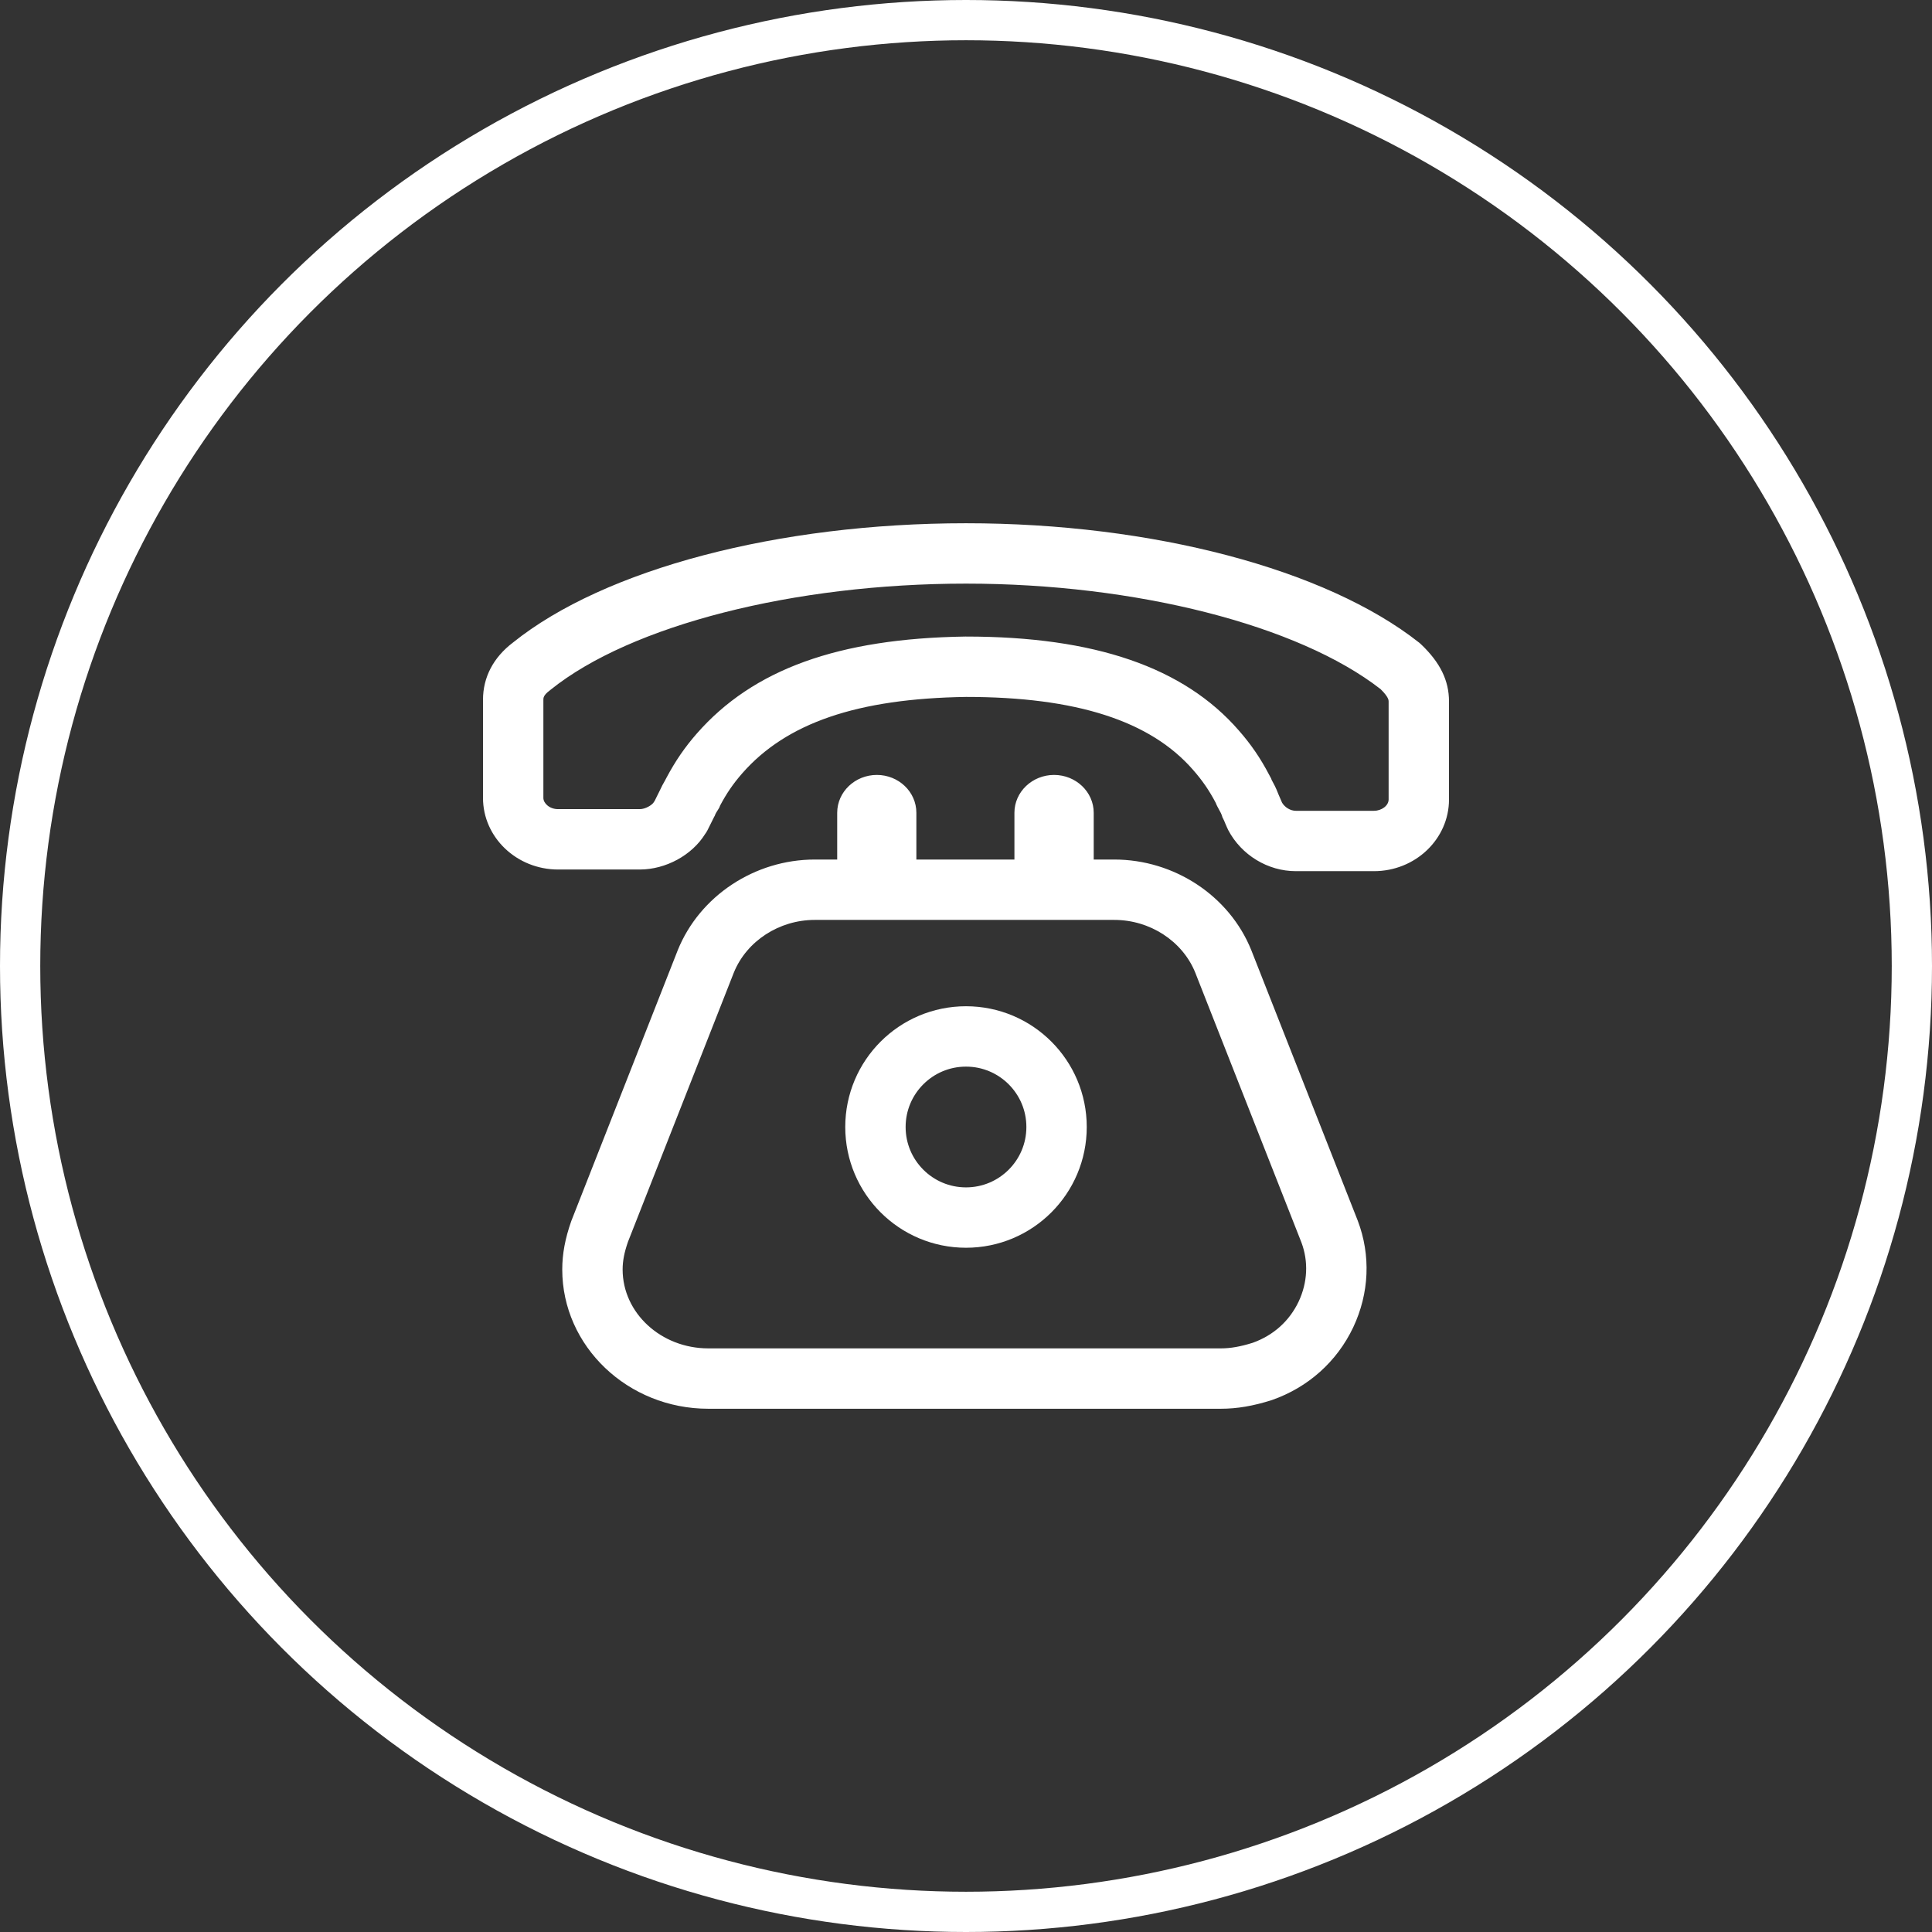 <svg xmlns="http://www.w3.org/2000/svg" width="48" height="48" viewBox="0 0 48 48"><rect x="0" y="0" width="48" height="48" fill="#333333" stroke="none"/><g transform="translate(-250 -479)"><g transform="translate(250 479)" fill="none" stroke="#fff" stroke-width="1"><circle cx="24" cy="24" r="24" stroke="none"/><circle cx="24" cy="24" r="23.5" fill="none"/></g><g transform="translate(197.3 382.5)" fill="none"><path d="M86.32,129.478a3.489,3.489,0,0,1-2.02,1.806,4.1,4.1,0,0,1-1.269.216H70.3a3.447,3.447,0,0,1-3.4-4.668L69.54,120.1a3.681,3.681,0,0,1,3.4-2.249H73.5v-1.161a.984.984,0,0,1,1.967,0v1.161H77.9v-1.161a.986.986,0,0,1,1.969,0v1.161h.512a3.679,3.679,0,0,1,3.4,2.249l2.645,6.723A3.364,3.364,0,0,1,86.32,129.478Zm.515-11.333H84.9a1.92,1.92,0,0,1-1.68-1.019c-.021-.046-.048-.1-.07-.156s-.04-.1-.062-.139l-.005-.008-.005-.008a.816.816,0,0,0-.091-.208,1.081,1.081,0,0,1-.078-.159,3.987,3.987,0,0,0-.558-.814c-1.062-1.224-2.908-1.817-5.645-1.817-2.7.041-4.465.645-5.562,1.9a4.017,4.017,0,0,0-.553.806.362.362,0,0,1-.054.107.579.579,0,0,0-.078.148l-.008.011-.091.183a1.5,1.5,0,0,1-.137.251,1.968,1.968,0,0,1-1.626.883H66.567a1.826,1.826,0,0,1-1.867-1.779v-2.438a1.748,1.748,0,0,1,.743-1.421c2.275-1.828,6.59-2.965,11.258-2.965,4.623,0,8.937,1.137,11.255,2.965l.008.005.046.041a1.9,1.9,0,0,1,.69,1.416v2.435a1.826,1.826,0,0,1-1.865,1.782Z" stroke="none"/><path d="M 83.031 130 C 83.272 130 83.517 129.957 83.824 129.861 C 84.339 129.676 84.734 129.321 84.964 128.838 C 85.187 128.364 85.212 127.842 85.033 127.367 L 82.394 120.66 C 82.076 119.879 81.269 119.355 80.385 119.355 L 79.873 119.355 L 78.373 119.355 L 77.903 119.355 L 75.467 119.355 L 73.967 119.355 L 73.5 119.355 L 72.942 119.355 C 72.059 119.355 71.252 119.879 70.933 120.661 L 68.301 127.355 C 68.21 127.617 68.169 127.829 68.169 128.04 C 68.169 129.121 69.124 130 70.297 130 L 83.031 130 M 86.835 116.644 C 87.03 116.644 87.2 116.513 87.2 116.362 L 87.2 113.927 C 87.2 113.897 87.2 113.818 87 113.621 C 84.955 112.028 80.919 111 76.701 111 C 72.425 111 68.374 112.034 66.383 113.634 L 66.367 113.647 L 66.351 113.66 C 66.2 113.774 66.2 113.842 66.2 113.886 L 66.2 116.324 C 66.2 116.456 66.351 116.603 66.567 116.603 L 68.593 116.603 C 68.74 116.603 68.902 116.499 68.944 116.43 L 68.971 116.386 C 68.979 116.371 68.989 116.349 69.004 116.319 L 69.007 116.314 L 69.009 116.308 C 69.026 116.274 69.043 116.239 69.061 116.204 C 69.074 116.179 69.086 116.154 69.098 116.129 C 69.133 116.051 69.174 115.973 69.219 115.897 L 69.261 115.818 C 69.481 115.405 69.712 115.068 70.01 114.727 C 71.408 113.13 73.527 112.363 76.679 112.315 L 76.69 112.315 L 76.701 112.315 C 79.896 112.315 82.113 113.078 83.476 114.646 C 83.781 114.993 84.014 115.334 84.232 115.75 L 84.282 115.843 L 84.294 115.878 L 84.299 115.886 C 84.338 115.958 84.402 116.072 84.46 116.228 C 84.483 116.278 84.501 116.32 84.513 116.351 L 84.521 116.369 L 84.527 116.383 L 84.532 116.396 C 84.539 116.412 84.547 116.429 84.554 116.445 C 84.626 116.563 84.763 116.644 84.895 116.644 L 86.835 116.644 M 83.031 131.5 L 70.297 131.5 C 68.298 131.5 66.669 129.948 66.669 128.04 C 66.669 127.658 66.739 127.272 66.895 126.832 L 69.54 120.104 C 70.085 118.759 71.451 117.855 72.942 117.855 L 73.5 117.855 L 73.5 116.693 C 73.5 116.174 73.943 115.753 74.485 115.753 C 75.027 115.753 75.467 116.174 75.467 116.693 L 75.467 117.855 L 77.903 117.855 L 77.903 116.693 C 77.903 116.174 78.346 115.753 78.888 115.753 C 79.43 115.753 79.873 116.174 79.873 116.693 L 79.873 117.855 L 80.385 117.855 C 81.874 117.855 83.243 118.756 83.787 120.104 L 86.433 126.827 C 86.76 127.688 86.72 128.63 86.32 129.478 C 85.915 130.33 85.199 130.97 84.3 131.284 C 83.836 131.432 83.433 131.5 83.031 131.5 Z M 86.835 118.144 L 86.835 118.144 L 84.895 118.144 C 84.2 118.144 83.543 117.745 83.216 117.125 C 83.194 117.078 83.167 117.021 83.146 116.969 C 83.125 116.92 83.106 116.868 83.084 116.83 L 83.079 116.821 L 83.074 116.813 C 83.052 116.729 83.017 116.668 82.982 116.606 C 82.956 116.556 82.926 116.507 82.905 116.447 C 82.741 116.136 82.572 115.89 82.346 115.633 C 81.284 114.408 79.438 113.815 76.701 113.815 C 74.002 113.856 72.237 114.46 71.139 115.715 C 70.917 115.969 70.75 116.212 70.587 116.521 C 70.579 116.556 70.557 116.589 70.533 116.627 C 70.506 116.666 70.474 116.718 70.455 116.775 L 70.447 116.786 C 70.418 116.846 70.385 116.909 70.356 116.969 C 70.291 117.103 70.254 117.177 70.219 117.22 C 69.892 117.748 69.24 118.103 68.593 118.103 L 66.567 118.103 C 65.537 118.103 64.7 117.305 64.7 116.324 L 64.7 113.886 C 64.7 113.326 64.958 112.834 65.443 112.465 C 67.718 110.637 72.033 109.5 76.701 109.5 C 81.324 109.5 85.639 110.637 87.957 112.465 L 87.965 112.471 L 88.01 112.512 C 88.483 112.963 88.7 113.411 88.7 113.927 L 88.7 116.362 C 88.7 117.346 87.863 118.144 86.835 118.144 Z" stroke="none" fill="#fff"/></g><g transform="translate(271 504)" fill="none" stroke="#fff" stroke-width="1.5"><circle cx="3" cy="3" r="3" stroke="none"/><circle cx="3" cy="3" r="2.25" fill="none"/></g></g></svg>